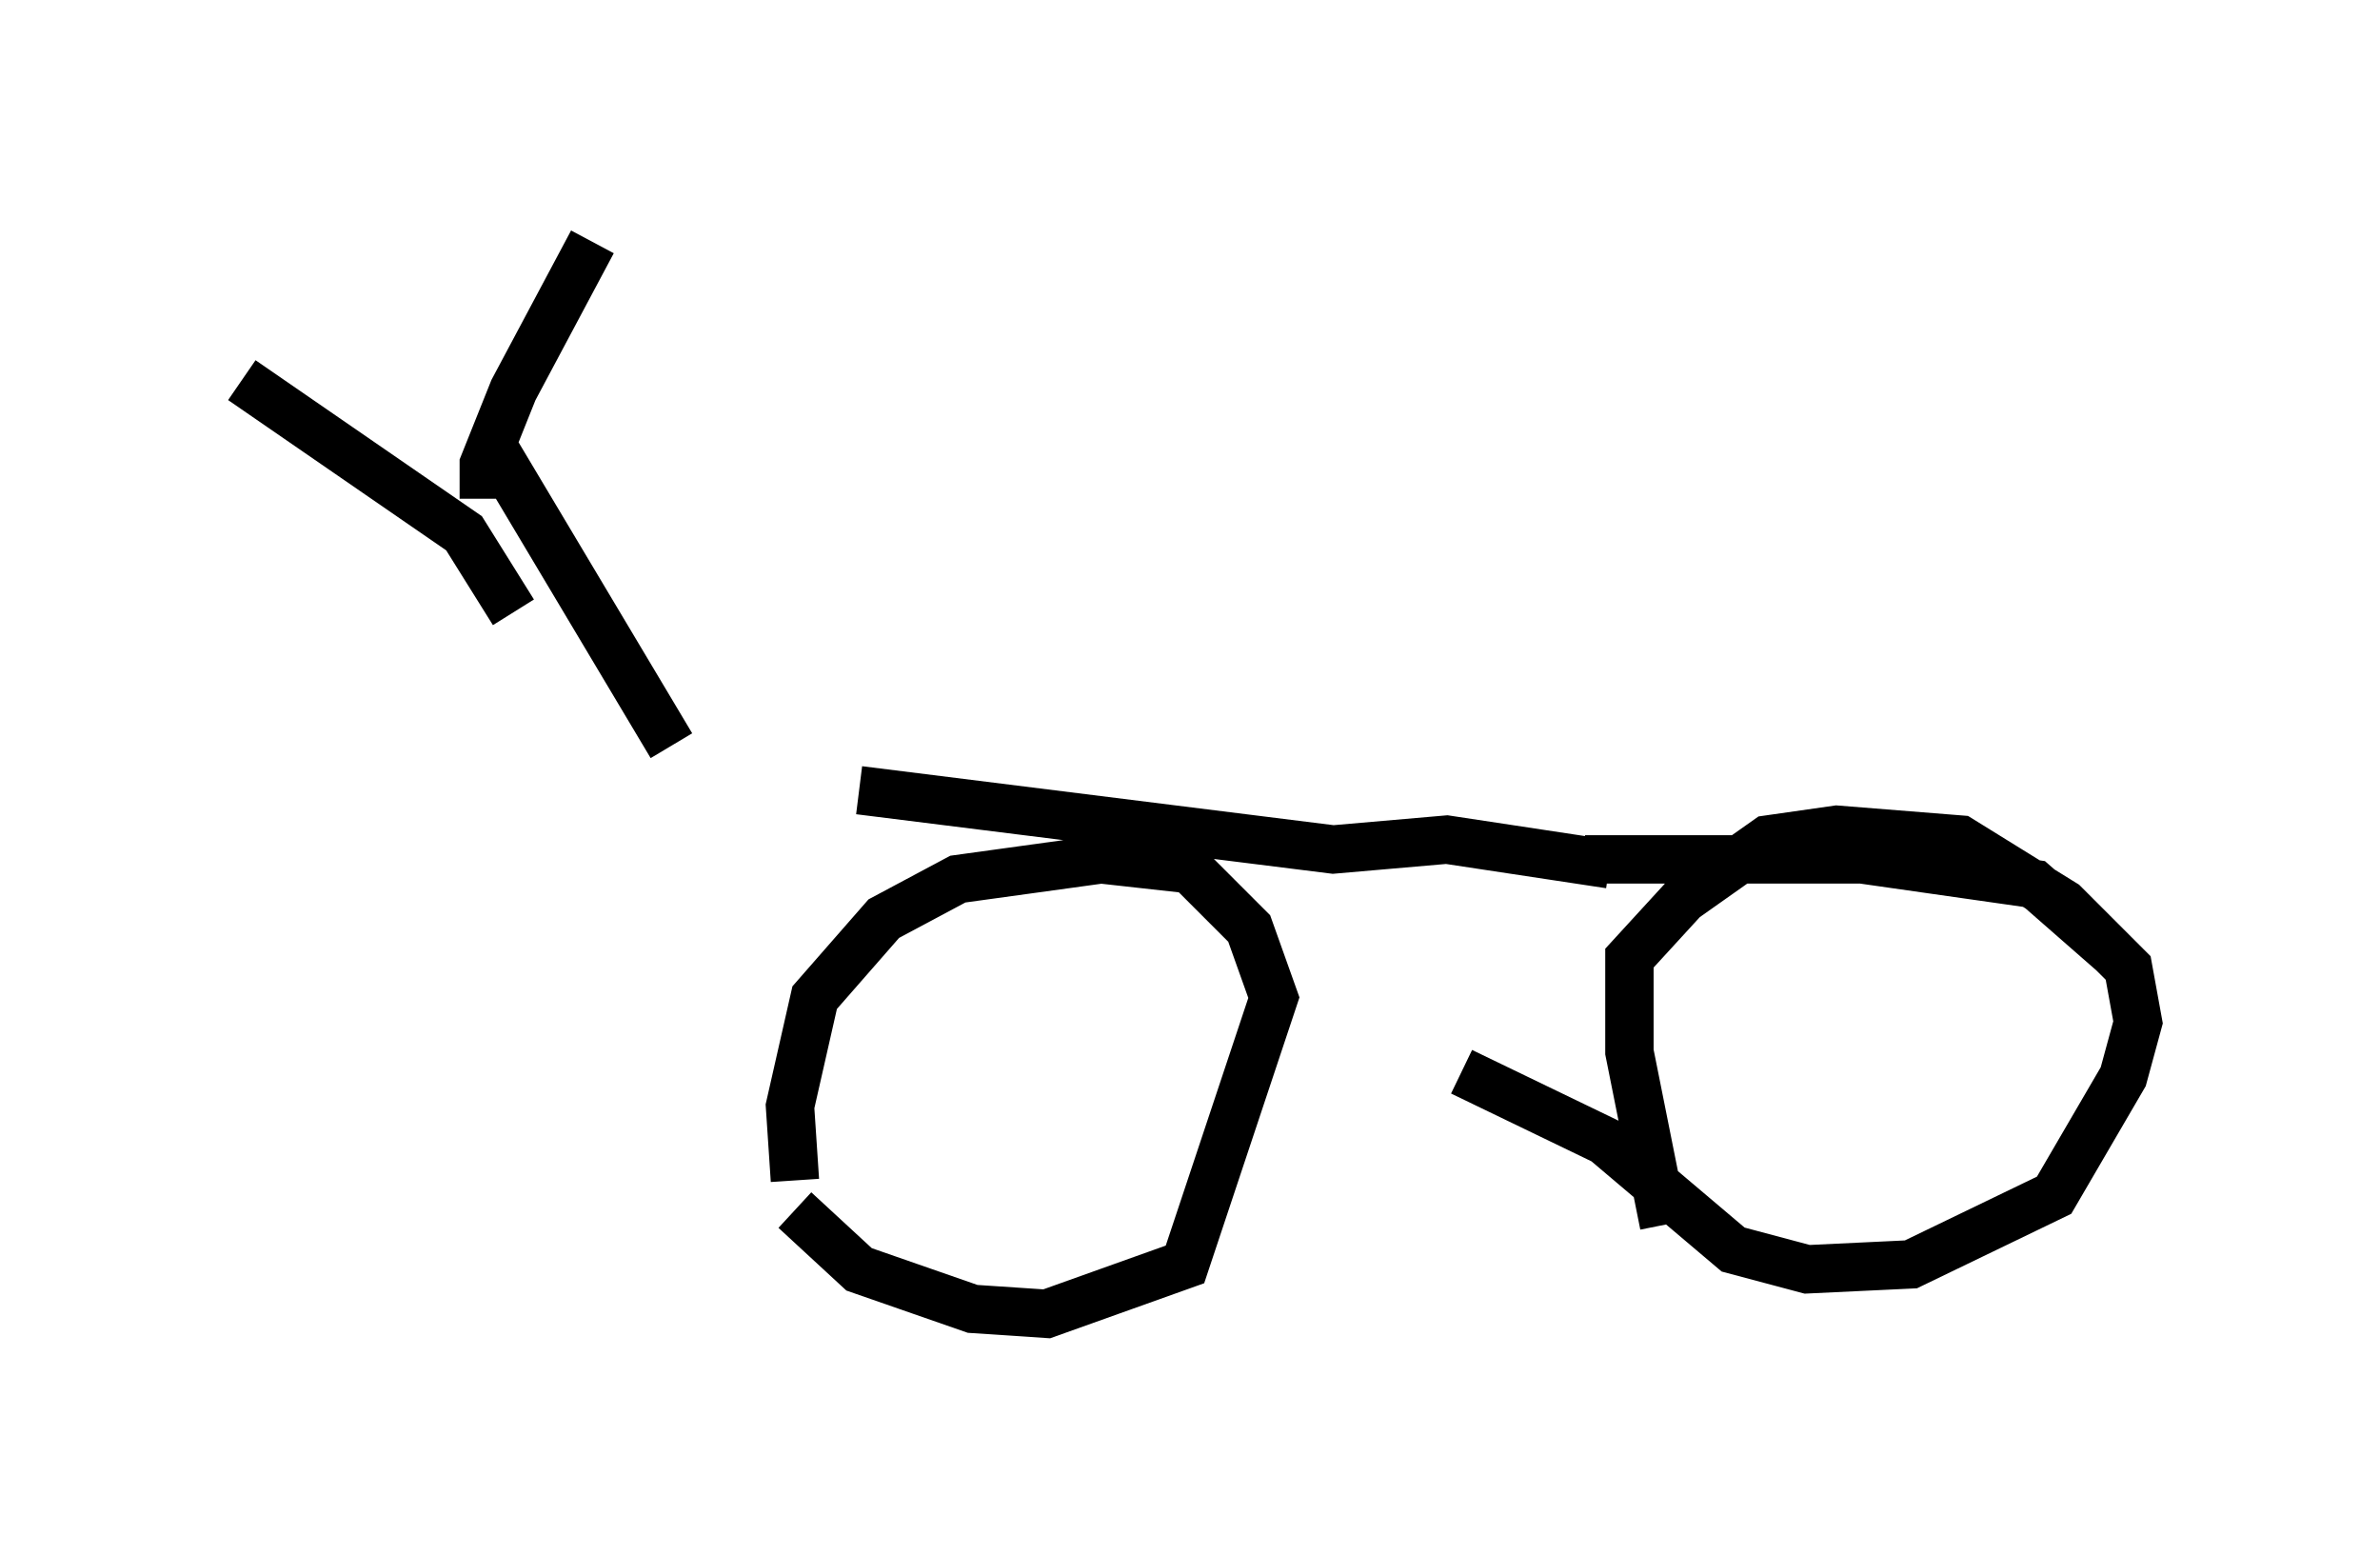 <?xml version="1.0" encoding="utf-8" ?>
<svg baseProfile="full" height="32.152" version="1.1" width="49.2" xmlns="http://www.w3.org/2000/svg" xmlns:ev="http://www.w3.org/2001/xml-events" xmlns:xlink="http://www.w3.org/1999/xlink"><defs /><rect fill="white" height="32.152" width="49.2" x="0" y="0" /><path d="M15.208, 16.331 m2.552, 0.0 l9.8, 1.225 2.348, -0.204 l3.369, 0.51 m-16.844, 6.533 l-0.102, -1.531 0.51, -2.246 l1.429, -1.633 1.531, -0.817 l2.96, -0.408 1.838, 0.204 l1.225, 1.225 0.51, 1.429 l-1.838, 5.513 -2.858, 1.021 l-1.531, -0.102 -2.348, -0.817 l-1.327, -1.225 m16.334, -7.248 l5.717, 0.0 3.573, 0.51 l1.633, 1.429 m-9.29, 5.615 l-0.715, -3.573 0.0, -1.94 l1.123, -1.225 1.735, -1.225 l1.429, -0.204 2.552, 0.204 l2.144, 1.327 1.327, 1.327 l0.204, 1.123 -0.306, 1.123 l-1.429, 2.45 -2.96, 1.429 l-2.144, 0.102 -1.531, -0.408 l-2.654, -2.246 -2.96, -1.429 m-16.334, -6.738 l-3.777, -6.329 m-0.102, 1.225 l0.0, -0.715 0.613, -1.531 l1.633, -3.063 m-1.633, 7.656 l-1.021, -1.633 -4.594, -3.165 " fill="none" stroke="black" stroke-width="1" /></svg>